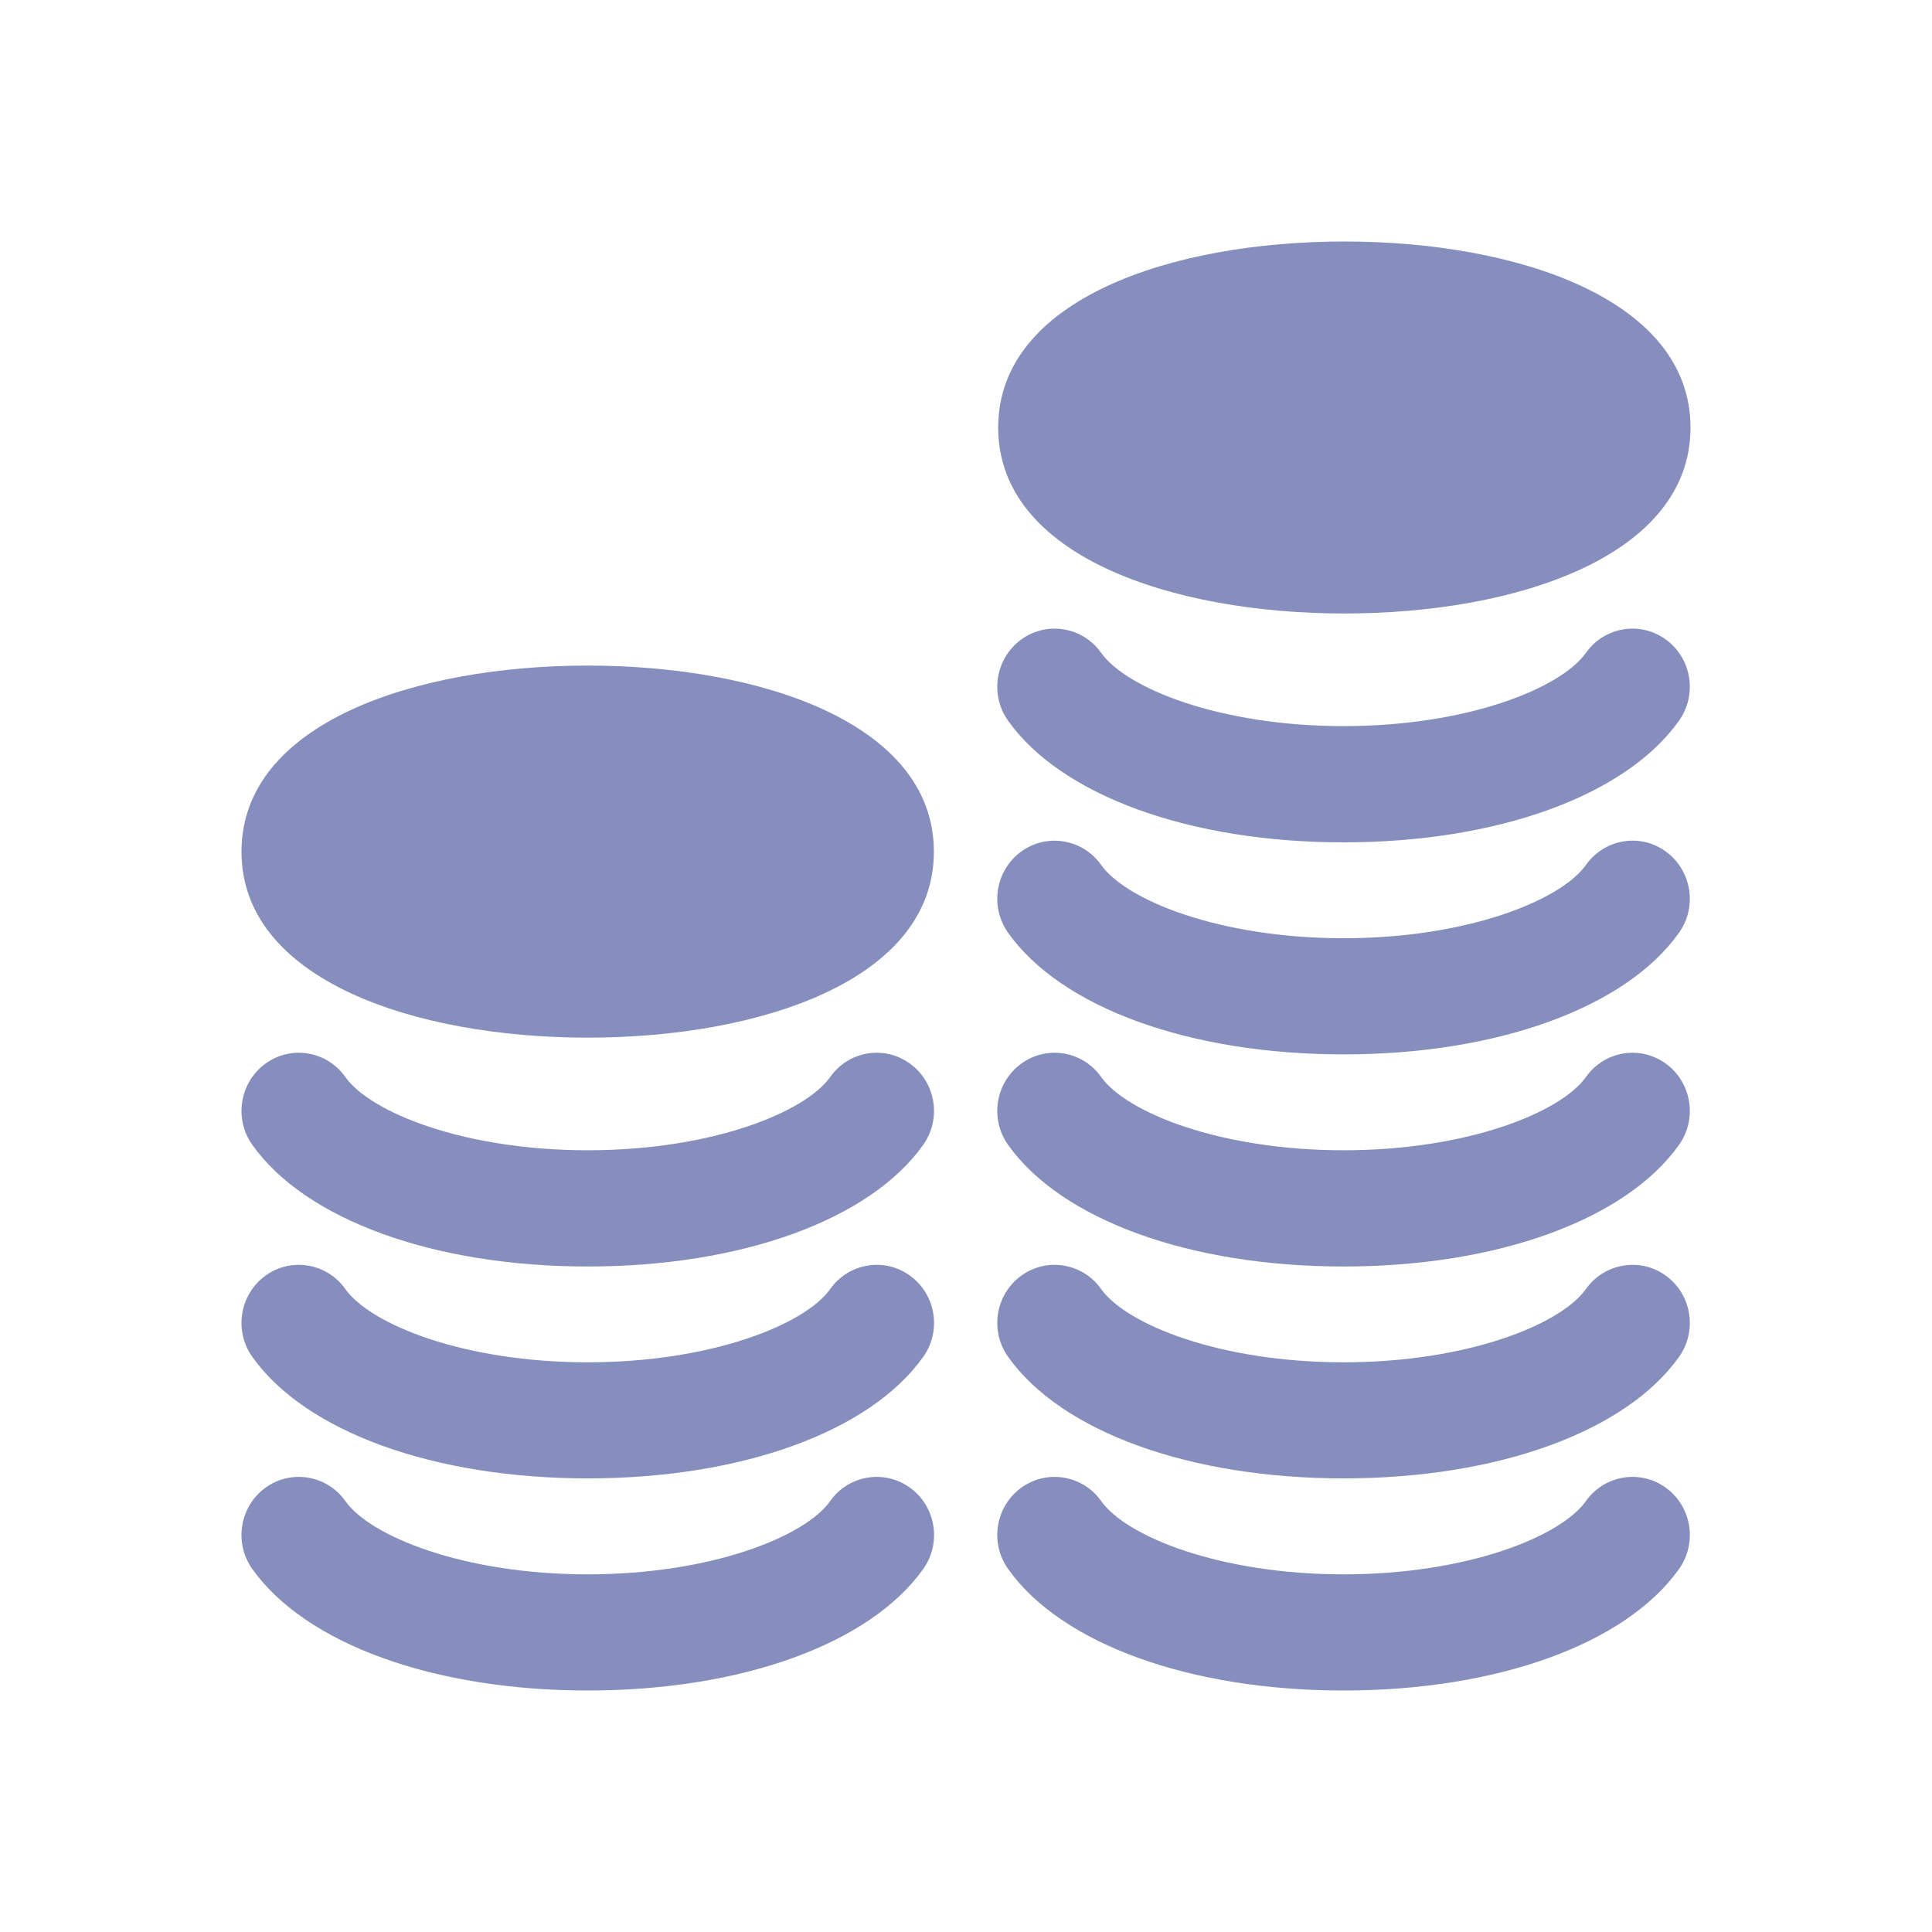 <svg xmlns="http://www.w3.org/2000/svg" width="24" height="24" viewBox="0 0 24 24">
    <defs>
        <filter id="32edjs0jea">
            <feColorMatrix in="SourceGraphic" values="0 0 0 0 0.704 0 0 0 0 0.752 0 0 0 0 0.907 0 0 0 1 0"/>
        </filter>
    </defs>
    <g fill="none" fill-rule="evenodd">
        <g>
            <g>
                <g>
                    <g filter="url(#32edjs0jea)" transform="translate(-322 -464) translate(282 156) translate(24 292) translate(8 8)">
                        <g>
                            <path d="M0 0L24 0 24 24 0 24z" transform="translate(8 8)"/>
                            <path fill="#858EBD" d="M19.701 18.647c.229-.324.676-.397.994-.165.32.233.392.684.163 1.008-.662.932-2.258 1.51-4.168 1.51-1.908 0-3.506-.578-4.167-1.51-.23-.324-.158-.775.162-1.008.319-.232.766-.159.994.165.313.441 1.476.91 3.011.91 1.537 0 2.698-.469 3.011-.91zm-9.388 0c.228-.324.675-.397.993-.165.32.233.393.684.163 1.008-.662.932-2.259 1.51-4.168 1.51-1.909 0-3.505-.578-4.167-1.51-.23-.324-.157-.775.162-1.008.319-.232.766-.159.994.165.313.441 1.475.91 3.01.91 1.537 0 2.7-.469 3.013-.91zm9.388-2.634c.229-.323.676-.398.994-.165.32.233.392.684.163 1.007-.662.932-2.258 1.51-4.168 1.51-1.908 0-3.506-.578-4.167-1.51-.23-.323-.158-.774.162-1.007.319-.233.766-.158.994.165.313.441 1.476.91 3.011.91 1.537 0 2.698-.469 3.011-.91zm-9.388 0c.228-.323.675-.398.993-.165.32.233.393.684.163 1.007-.662.932-2.259 1.51-4.168 1.51-1.909 0-3.505-.578-4.167-1.51-.23-.323-.157-.774.162-1.007.319-.233.766-.158.994.165.313.441 1.475.91 3.01.91 1.537 0 2.7-.469 3.013-.91zm9.388-2.634c.23-.324.673-.399.994-.165.319.233.392.683.163 1.007-.662.932-2.258 1.512-4.168 1.512-1.91 0-3.506-.58-4.168-1.512-.229-.324-.156-.774.163-1.007.32-.234.765-.159.994.165.313.441 1.475.91 3.011.91 1.537 0 2.698-.469 3.011-.91zm-9.388 0c.228-.324.673-.399.993-.165.319.233.392.683.163 1.007-.661.932-2.258 1.512-4.168 1.512-1.91 0-3.506-.58-4.167-1.512-.23-.324-.156-.774.162-1.007.321-.234.765-.159.994.165.313.441 1.474.91 3.01.91 1.538 0 2.7-.469 3.013-.91zm9.388-2.634c.23-.324.673-.4.994-.166.319.233.392.683.163 1.007-.662.933-2.258 1.512-4.168 1.512-1.91 0-3.506-.579-4.168-1.512-.229-.324-.156-.774.163-1.007.32-.233.765-.158.994.166.313.44 1.475.91 3.011.91 1.537 0 2.698-.47 3.011-.91zm-12.4-2.477c2.14 0 4.3.715 4.3 2.312 0 1.596-2.16 2.31-4.3 2.31C5.16 12.89 3 12.176 3 10.58c0-1.597 2.16-2.312 4.3-2.312zm12.4-.158c.23-.324.673-.398.994-.165.319.233.392.683.163 1.007-.662.933-2.258 1.512-4.168 1.512-1.91 0-3.506-.58-4.168-1.512-.229-.324-.156-.774.163-1.007.32-.233.765-.159.994.165.313.441 1.475.91 3.011.91 1.537 0 2.698-.469 3.011-.91zM16.7 3c2.14 0 4.3.715 4.3 2.311s-2.16 2.31-4.3 2.31c-2.141 0-4.3-.714-4.3-2.31S14.558 3 16.7 3z" transform="translate(8 8)"/>
                        </g>
                    </g>
                </g>
            </g>
        </g>
    </g>
</svg>
